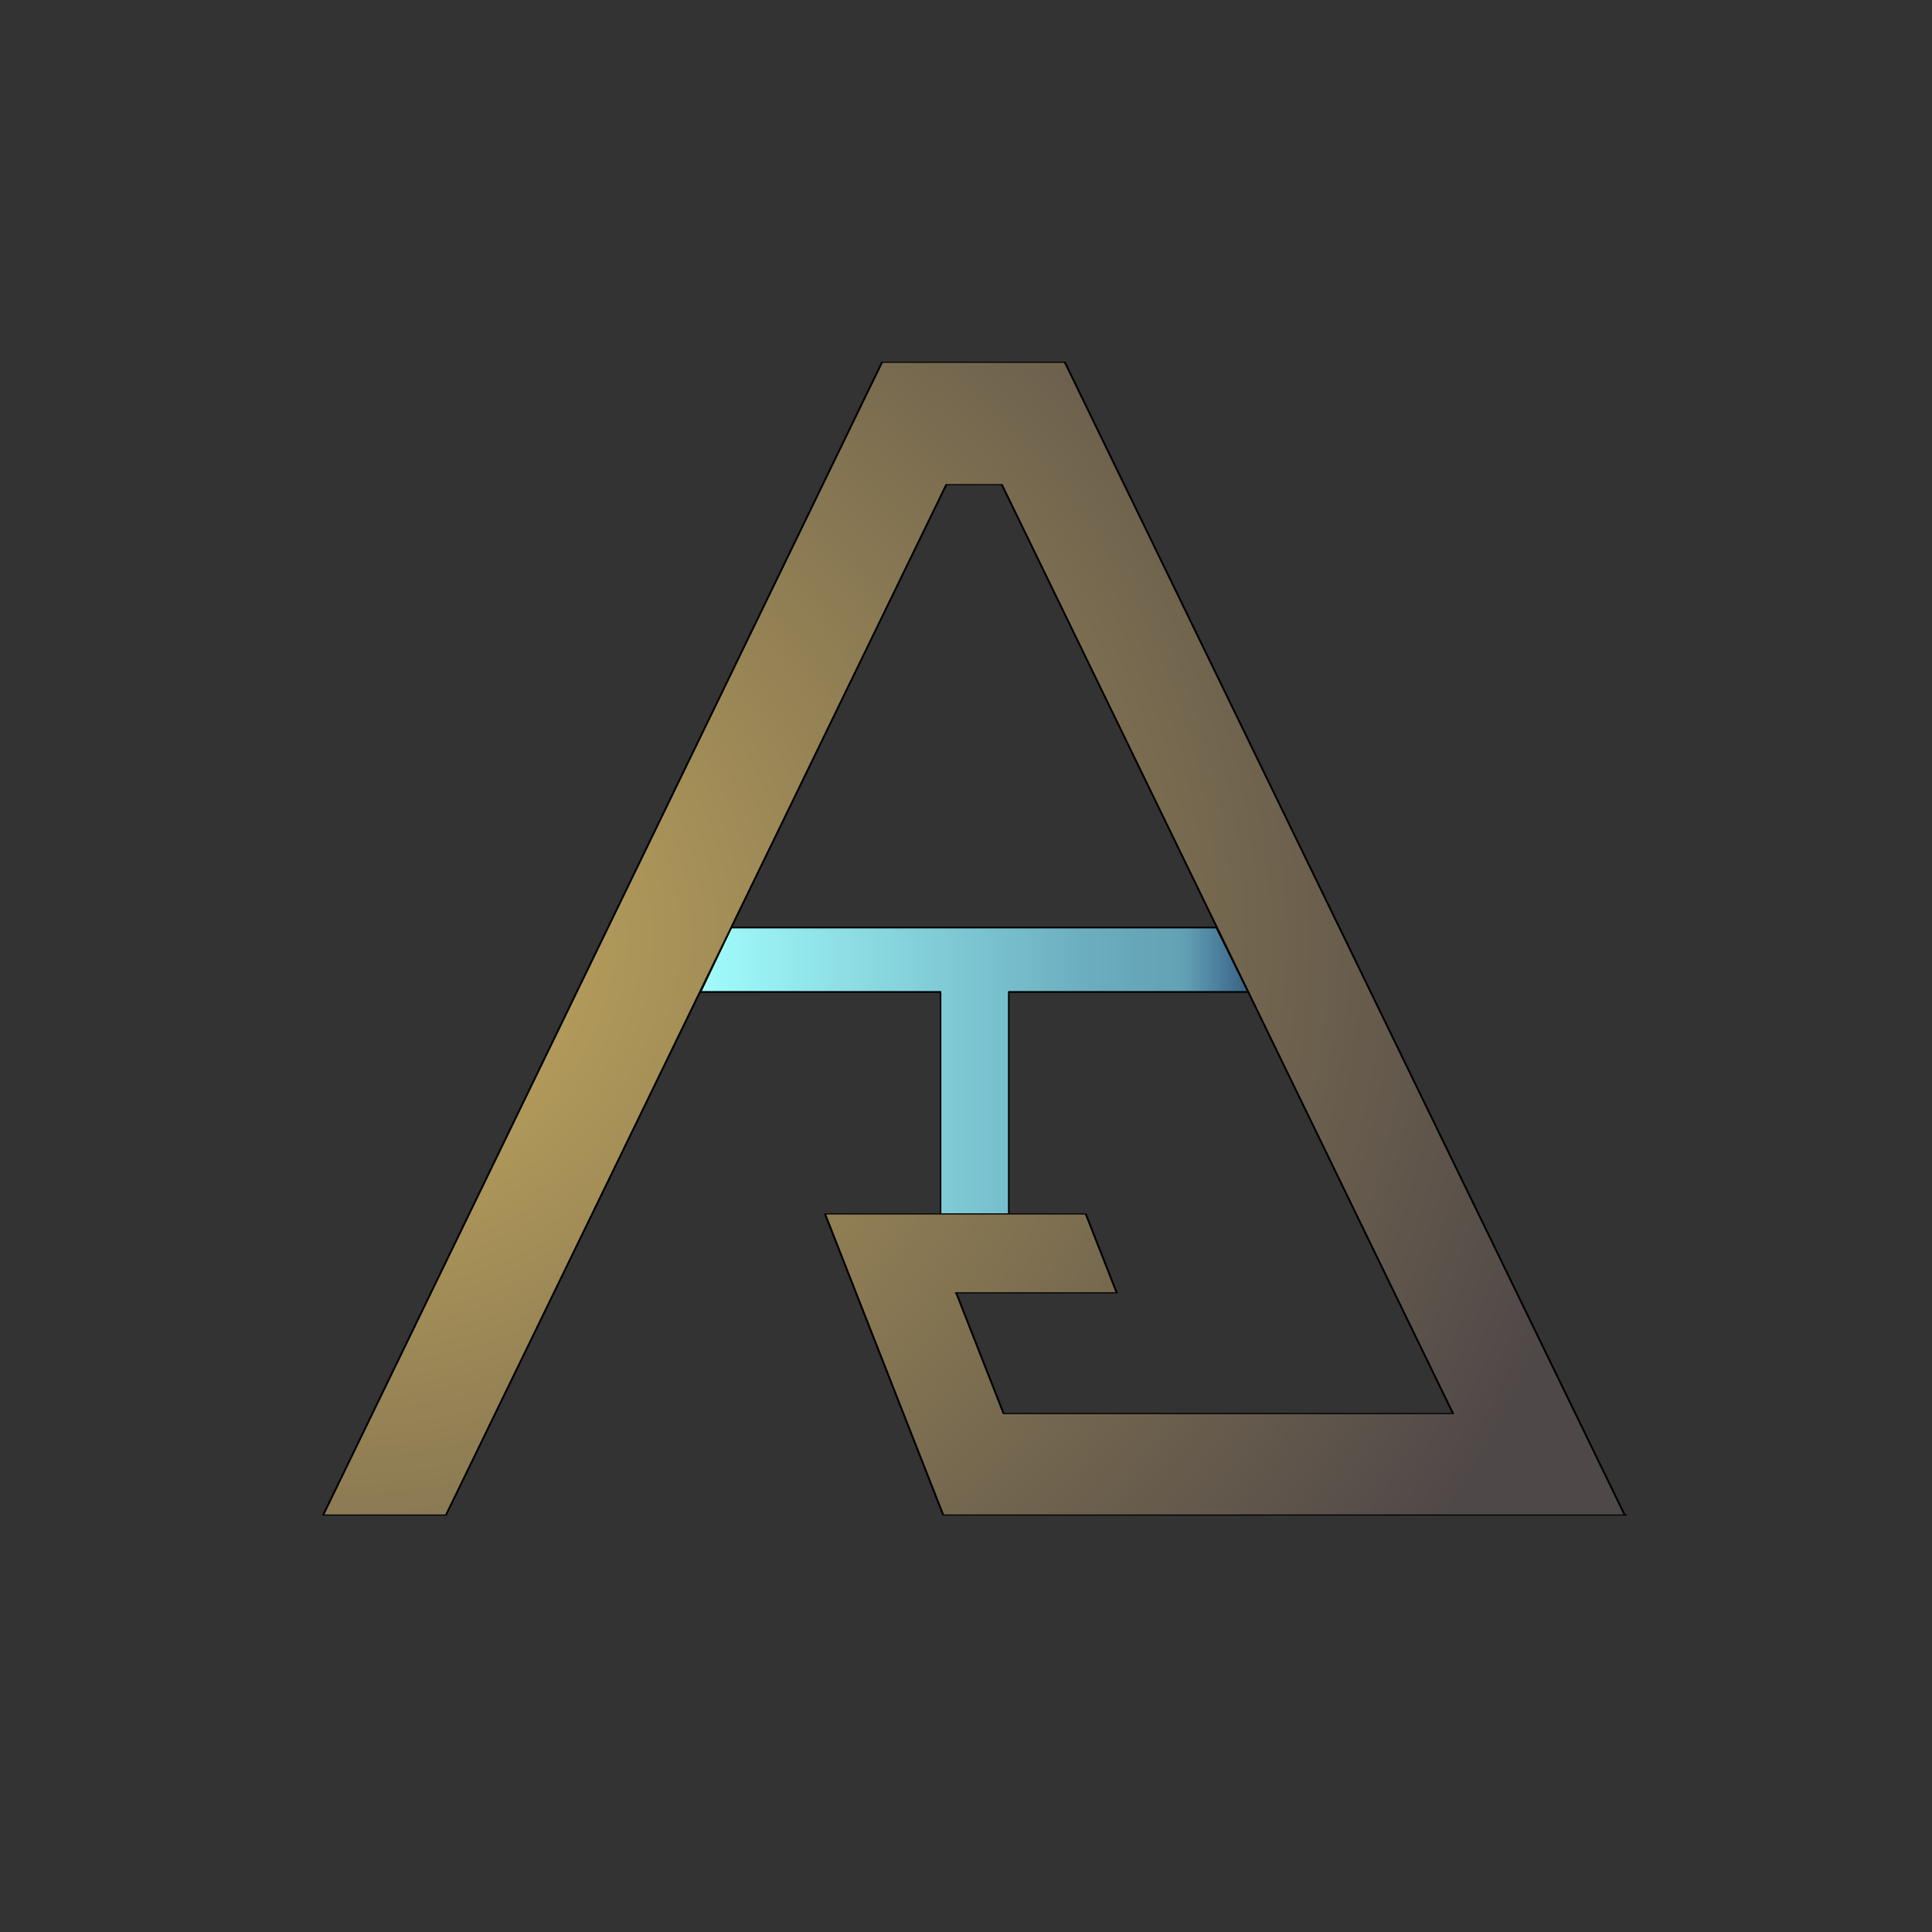 <?xml version="1.0" encoding="UTF-8" standalone="no"?>
<!DOCTYPE svg PUBLIC "-//W3C//DTD SVG 1.1//EN" "http://www.w3.org/Graphics/SVG/1.1/DTD/svg11.dtd">
<svg width="100%" height="100%" viewBox="0 0 1200 1200" version="1.1" xmlns="http://www.w3.org/2000/svg" xmlns:xlink="http://www.w3.org/1999/xlink" xml:space="preserve" xmlns:serif="http://www.serif.com/" style="fill-rule:evenodd;clip-rule:evenodd;stroke-linecap:round;stroke-linejoin:round;stroke-miterlimit:1.5;">
    <rect x="0" y="0" width="1200" height="1200" fill="#333333" stroke="none"/>
    <g transform="matrix(0.882,0,0,0.993,54.124,5.424)">
        <path d="M649.013,754L601,754L601,615L432,615L453.55,574.71L795.141,574.71L817.638,615L649.013,615L649.013,754" style="fill:url(#_Linear1);stroke:black;stroke-width:1.07px;"/>
    </g>
    <g transform="matrix(1.823,0,0,1,-545.952,-619)">
        <path d="M853.471,1560L811.223,1560L811.355,1560L620.853,1560L580.583,1373L669.409,1373L679.961,1422L625.092,1422L625.272,1422L641.423,1497L794.573,1497L794.455,1496.65L640.823,920L621.9,920L451.425,1560L451.531,1560L409.596,1560L600,844L662.274,844L852.938,1559.65" style="fill:url(#_Radial2);stroke:black;stroke-width:0.68px;"/>
    </g>
    <defs>
        <linearGradient id="_Linear1" x1="0" y1="0" x2="1" y2="0" gradientUnits="userSpaceOnUse" gradientTransform="matrix(385.638,0,0,179.29,432,664.355)"><stop offset="0" style="stop-color:rgb(161,252,251);stop-opacity:1"/><stop offset="0.7" style="stop-color:rgb(108,174,192);stop-opacity:1"/><stop offset="0.88" style="stop-color:rgb(99,160,181);stop-opacity:1"/><stop offset="0.94" style="stop-color:rgb(77,129,157);stop-opacity:1"/><stop offset="1" style="stop-color:rgb(55,96,132);stop-opacity:1"/></linearGradient>
        <radialGradient id="_Radial2" cx="0" cy="0" r="1" gradientUnits="userSpaceOnUse" gradientTransform="matrix(443.875,0,0,716,409.596,1202)"><stop offset="0" style="stop-color:rgb(200,173,94);stop-opacity:1"/><stop offset="1" style="stop-color:rgb(79,72,72);stop-opacity:1"/></radialGradient>
    </defs>
</svg>
